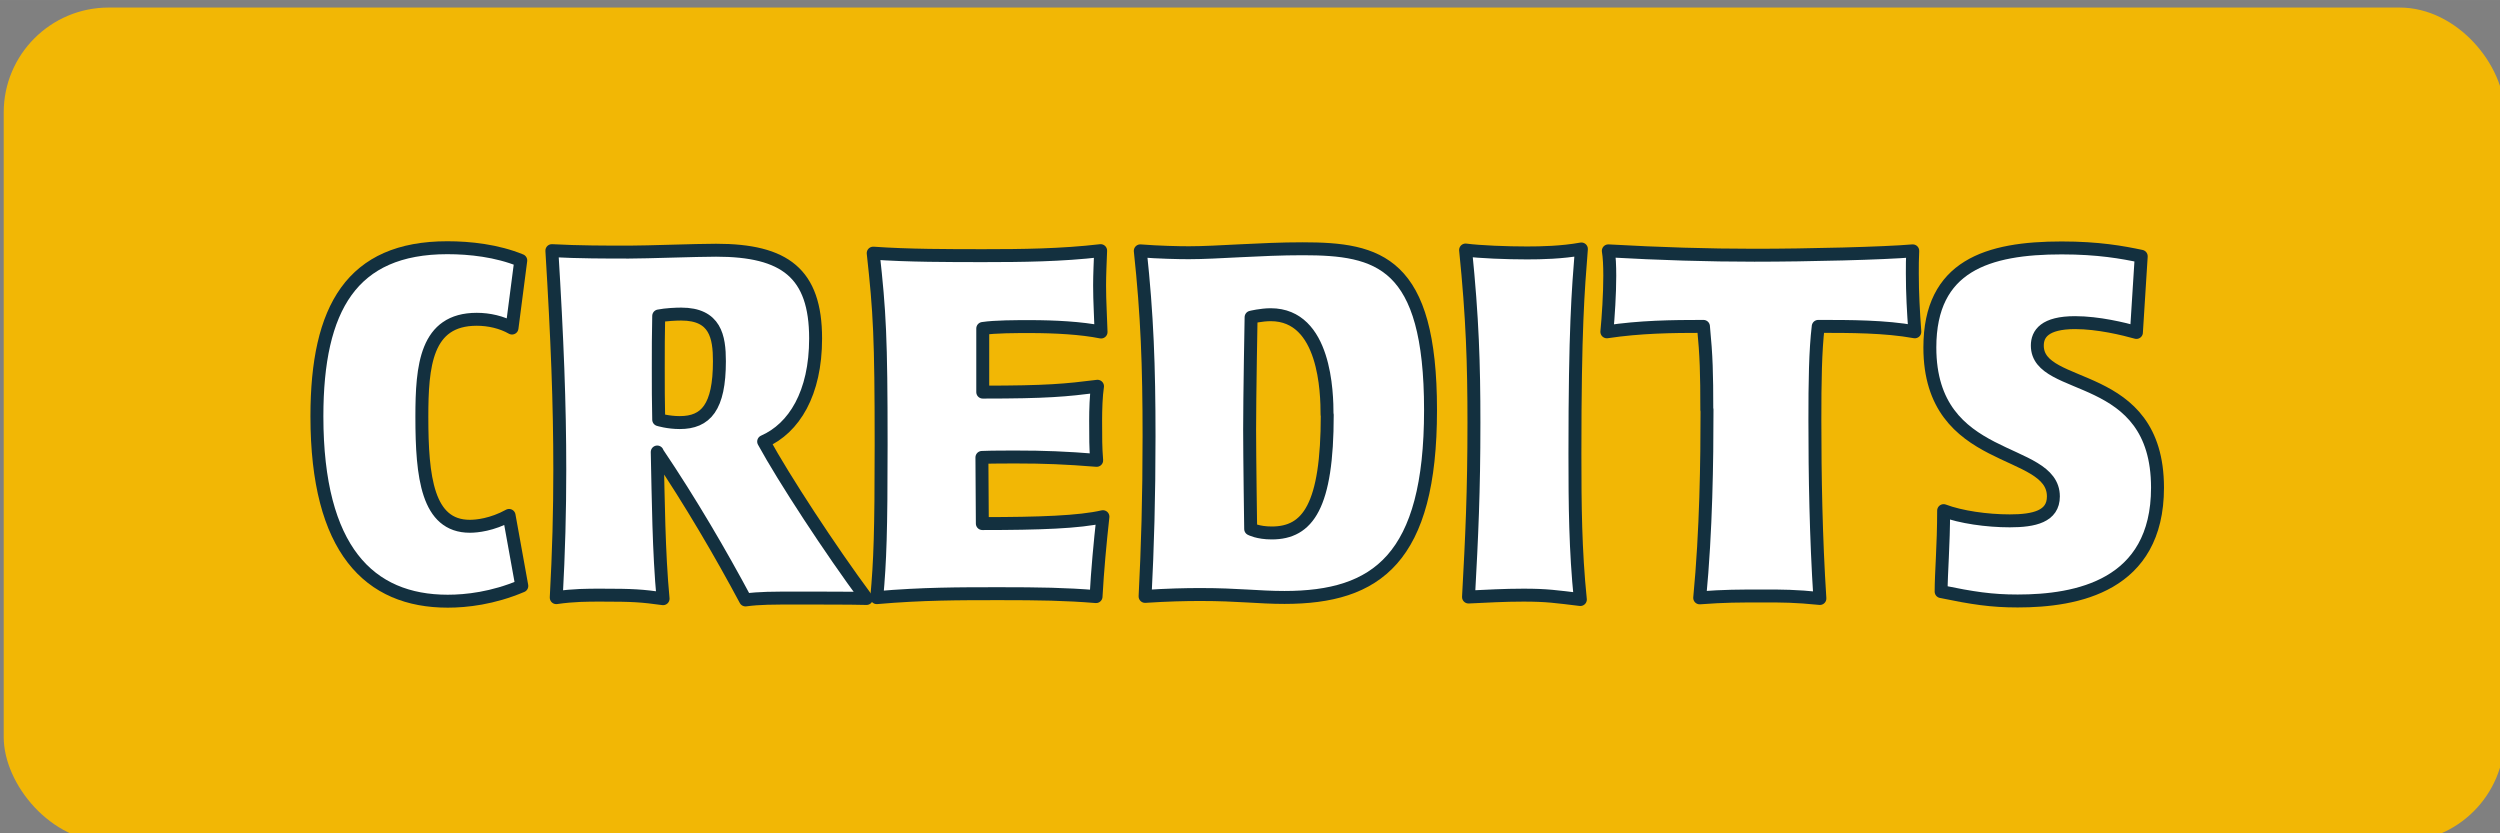 <svg width="120" height="40" version="1.1" viewBox="0 0 31.75 10.583" xmlns="http://www.w3.org/2000/svg">
 <rect x="0" y="0" width="31.75" height="10.583" fill="#808080" stroke="none"/>
 <g transform="matrix(.265 0 0 .265 -30.041 -60.841)">
  <rect class="cls-9" x="113.54" y="229.95" width="119.85" height="39.99" rx="5.03" ry="5.03" fill="#f2b705"/>
  <g fill="#fff" stroke="#13303f" stroke-linecap="round" stroke-linejoin="round" stroke-width=".62px">
   <path class="cls-6" d="m138.37 257.67c-1.39 0.59-2.66 0.73-3.55 0.73-3.76 0-6.27-2.47-6.27-8.86 0-5.19 1.67-8.08 6.25-8.08 1.08 0 2.37 0.14 3.52 0.61l-0.42 3.24c-0.49-0.28-1.1-0.42-1.69-0.42-2.44 0-2.63 2.23-2.63 4.68 0 2.87 0.26 5.24 2.3 5.24 0.33 0 1.06-0.07 1.88-0.52z"/>
   <path class="cls-6" d="m144.86 251.25c0.05 2.21 0.07 4.82 0.28 7.03-1.03-0.14-1.41-0.17-2.98-0.17-0.66 0-1.29 0-2.14 0.12 0.12-2.21 0.17-4.14 0.17-6.13 0-3.17-0.12-6.23-0.38-10.5 1.25 0.07 2.66 0.07 3.69 0.07 0.89 0 3.22-0.09 4.18-0.09 3.29 0 4.77 1.1 4.77 4.23 0 2.63-1.03 4.3-2.49 4.94 0.96 1.76 3.2 5.19 4.93 7.52-0.73-0.02-2.19-0.02-3.29-0.02-1.25 0-1.83 0-2.51 0.09-1.17-2.19-2.63-4.7-4.23-7.07zm0.05-4.02c0 0.82 0 1.65 0.02 2.47 0 0 0.45 0.14 1.01 0.14 1.25 0 1.9-0.73 1.9-2.94 0-1.17-0.19-2.26-1.83-2.26-0.23 0-0.73 0.02-1.08 0.09-0.02 0.82-0.02 1.67-0.02 2.49z"/>
   <path class="cls-6" d="m160.46 254.68c2.73 0 4.63-0.07 5.76-0.33-0.14 1.27-0.26 2.56-0.33 3.83-1.48-0.12-2.7-0.14-4.63-0.14s-3.69 0-5.88 0.19c0.16-1.74 0.21-3.17 0.21-7.35 0-5.12-0.07-6.34-0.38-9.16 1.67 0.12 3.64 0.12 5.31 0.12 1.81 0 3.71-0.02 5.59-0.24-0.02 0.56-0.05 1.13-0.05 1.67 0 0.8 0.05 1.46 0.07 2.23-0.94-0.19-2.21-0.26-3.41-0.26-0.66 0-1.67 0-2.26 0.09v3.05c3.1 0 3.97-0.09 5.5-0.28-0.07 0.45-0.09 1.13-0.09 1.65 0 0.82 0 1.29 0.05 1.9-1.48-0.12-2.54-0.16-3.85-0.16-0.45 0-1.17 0-1.65 0.02l0.02 3.17z"/>
   <path class="cls-6" d="m168.43 250.52c0-3.41-0.09-5.83-0.42-8.91 0.89 0.07 1.83 0.09 2.33 0.09 1.36 0 3.43-0.19 5.45-0.19 3.64 0 6.13 0.61 6.13 7.73s-2.58 8.98-7 8.98c-1.25 0-2.21-0.14-4.02-0.14-0.73 0-1.6 0.02-2.66 0.09 0.12-2.35 0.19-4.72 0.19-7.66zm8.53-1.06c0-1.03-0.07-4.79-2.7-4.79-0.45 0-0.94 0.12-0.94 0.12s-0.07 3.83-0.07 5.38c0 1.29 0.05 4.77 0.05 4.77s0.35 0.19 1.01 0.19c1.74 0 2.66-1.29 2.66-5.66z"/>
   <path class="cls-6" d="m184 249.86c0-2.84-0.07-5.03-0.4-8.29 0.68 0.09 1.97 0.14 2.94 0.14 0.68 0 1.67-0.02 2.61-0.19-0.16 2.04-0.31 3.81-0.31 9.82 0 2.47 0.02 4.63 0.26 6.98-1.17-0.14-1.6-0.21-2.73-0.21-0.92 0-1.76 0.05-2.63 0.09 0.16-2.91 0.26-5.05 0.26-8.34z"/>
   <path class="cls-6" d="m195.16 249.23c0-1.74-0.02-2.56-0.16-4-1.53 0-3.03 0.02-4.63 0.26 0.07-0.73 0.14-1.81 0.14-2.68 0-0.49-0.02-0.92-0.07-1.2 2.49 0.14 4.79 0.21 7 0.21 2.56 0 6.2-0.09 7.59-0.21-0.02 0.38-0.02 0.71-0.02 1.08 0 0.96 0.05 1.83 0.12 2.8-1.43-0.26-3.08-0.26-4.63-0.26-0.14 1.17-0.16 2.66-0.16 4.49 0 2.63 0.05 5.64 0.24 8.55-1.17-0.12-1.83-0.12-2.66-0.12-1.25 0-1.9 0-3.1 0.09 0.31-3.24 0.35-6.56 0.35-9.02z"/>
   <path class="cls-6" d="m215.75 245.52c-0.61-0.17-1.83-0.47-2.94-0.47-1.46 0-1.81 0.54-1.81 1.1 0 2.28 5.76 1.06 5.76 6.81 0 4.72-3.88 5.43-6.7 5.43-1.27 0-2.16-0.14-3.67-0.45 0-0.89 0.12-2.21 0.12-3.88 0.82 0.31 2.07 0.49 3.17 0.49 1.17 0 2.09-0.21 2.09-1.17 0-2.44-5.92-1.43-5.92-7.14 0-3.92 2.77-4.77 6.32-4.77 1.76 0 2.91 0.21 3.81 0.4l-0.23 3.64z"/>
  </g>
 </g>
</svg>
